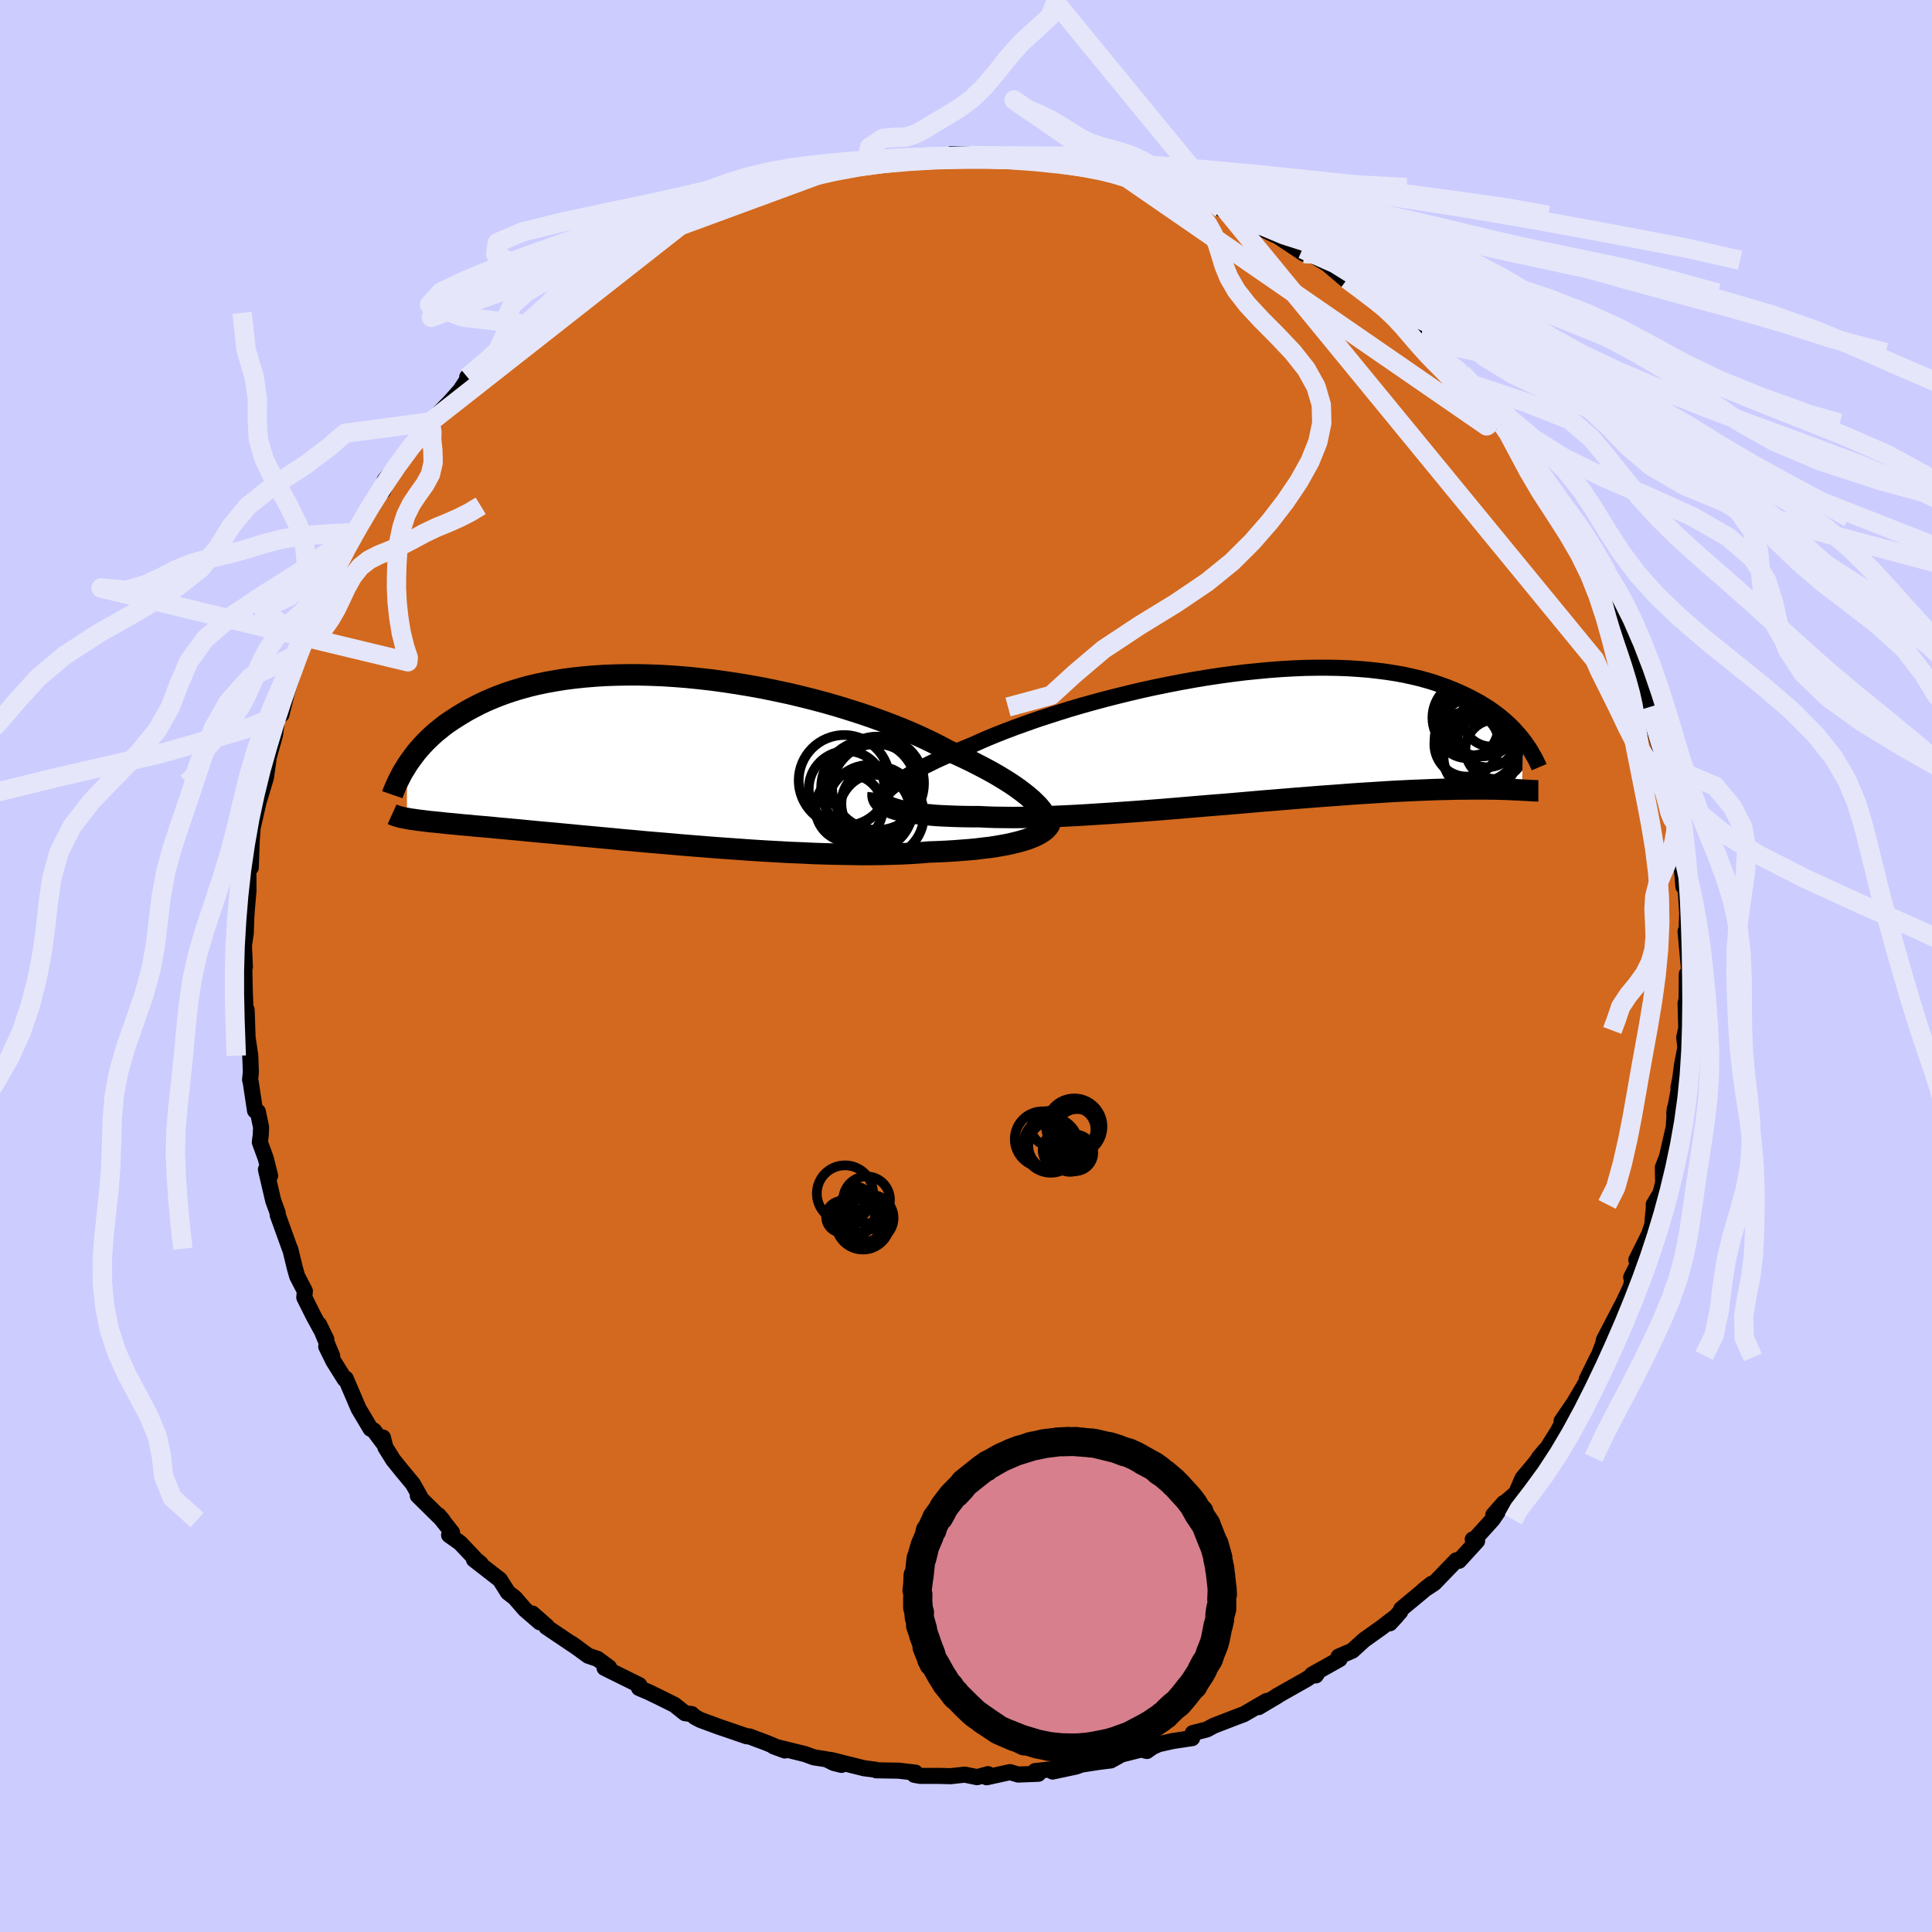 <svg xmlns="http://www.w3.org/2000/svg" width="500" height="500" viewBox="-100 -100 200 200"><defs><clipPath id="c"><path d="m39.5 4.58-.34-.33-.38-.33-.42-.34-.46-.35-.5-.36-.54-.36-.57-.36-.61-.37-.64-.37-.68-.37-.71-.37-.74-.38-.77-.37-.8-.37-.83-.37-.82-.44-.87-.44-.92-.44-.97-.44-1.01-.43-1.05-.42-1.1-.42-1.13-.41-1.17-.4-1.19-.38-1.23-.38-1.25-.36-1.27-.34-1.28-.32-1.3-.31-1.32-.28-1.31-.27L10-7.54l-1.32-.22-1.32-.2-1.31-.18-1.31-.15-1.29-.13-1.27-.1L.92-8.6l-1.24-.05-1.21-.03h-1.19l-1.17.02-1.14.04-1.1.07-1.08.09-1.04.11-1.01.13-.98.16-.94.17-.91.19-.87.21-.83.23-.8.24-.77.26-.73.27-.69.28-.67.29-.63.3-.6.31-.58.31-.54.32-.52.32-.5.32-.48.32-.45.33-.42.34-.41.33-.38.34-.36.34-.34.34-.32.34-.3.34-.29.34-.26.34-.25.34-.24.33-.22.33-.02 5.52.21.04.23.04.24.03.26.04.27.04.28.03.31.04.32.04.34.04.36.03.38.04.4.04.42.05.44.04.46.04.48.05.51.05.53.04.56.06.59.05.61.05.65.06.67.07.71.06.74.07.77.07.8.08.84.08.87.08.9.08.94.09.97.09 1 .1 1.02.09 1.06.1 1.09.1 1.11.11 1.14.1 1.16.11 1.18.1 1.2.1 1.22.11 1.24.1 1.25.1 1.25.1 1.27.09 1.27.09 1.27.09 1.27.08 1.27.07 1.26.07 1.25.05 1.24.06 1.22.04 1.21.03 1.18.02 1.16.02h1.13l1.1-.01 1.06-.03 1.03-.03 1-.05.95-.06.91-.08.89-.03.85-.04.84-.05.8-.06.78-.06.75-.07.72-.09.7-.08.66-.1.62-.11.6-.11.56-.13.53-.13.48-.14.46-.14"/></clipPath><clipPath id="b"><path d="m-38.25 5.38.31-.26.35-.26.38-.28.43-.28.46-.28.5-.29.54-.3.57-.31.61-.3.65-.32.68-.31.71-.32.75-.32.78-.32.8-.33.78-.35.83-.36.88-.36.94-.37.98-.37 1.03-.37 1.07-.38 1.12-.37 1.15-.37 1.18-.37 1.22-.36 1.25-.35 1.26-.34 1.29-.33 1.31-.32 1.32-.31 1.33-.29 1.33-.27 1.34-.26 1.33-.24 1.33-.22 1.33-.2 1.31-.18 1.3-.16 1.29-.13 1.27-.12 1.24-.09 1.22-.07 1.2-.05 1.17-.02h1.14l1.11.02 1.07.04 1.05.07 1.01.08.97.11.94.12.9.14.87.16.83.18.8.19.76.21.73.22.69.24.66.24.63.25.6.26.57.26.55.27.52.28.5.27.47.29.45.28.43.3.4.29.38.3.36.3.35.31.32.3.3.3.28.31.27.3.25.3.24.3-.14 5.18-.23-.02-.26-.01-.26-.01-.29-.01-.3-.02-.32-.01-.34-.01-.36-.01-.37-.01H24l-.42-.01h-1.92l-.53.01h-.57l-.58.01-.62.02-.65.01-.68.02-.71.03-.74.03-.78.03-.81.04-.84.04-.88.05-.92.06-.94.06-.99.06-1.01.07-1.05.08-1.08.08-1.11.08-1.14.09-1.16.09-1.19.1-1.21.1-1.24.1-1.25.11-1.27.11-1.29.11-1.29.1-1.3.11-1.31.11-1.31.11-1.31.11-1.31.1-1.3.1-1.29.09-1.27.09-1.26.08-1.23.08-1.21.07-1.19.06-1.15.05-1.12.04-1.08.04-1.04.02-1 .01-.96-.01-.91-.01-.86-.03-.8-.04h-.83l-.79-.01-.77-.02-.74-.03-.7-.03-.68-.04-.64-.06-.6-.05-.57-.07-.54-.08-.5-.08-.47-.09-.42-.1-.39-.11-.35-.11"/></clipPath><filter id="a"><feTurbulence baseFrequency=".05" numOctaves="3" result="noise" type="noise"/><feDisplacementMap in="SourceGraphic" in2="noise" scale="2"/></filter></defs><rect width="100%" height="100%" x="-100" y="-100" fill="#CCF"/><path fill="#D2691E" stroke="#000" stroke-linejoin="round" stroke-width="1.667" d="M74.62 1.35V.83l-.02 2.59-.11.44.07 2.57-.21.98.12 1.02-.34 1.76-.2 1.5-.18.91.13-.3-.56 2.97.06-.52-.12 2.15-.02-.09-.69 2.99-.41 1.04.03 1.58-.27 1.09-.71 1.19.04-.02-.19 2.12-.32.96-1.33 2.67.44-.13-.97 1.93.26-.36-.3 1.34-1.18 2.5.24-.55-1.85 3.56-.06.36-.47 1.24-.12.19-1.12 2.27.47-.59-1.77 3.01-1.31 1.92.25-.15-.64 1.21-1.45 2.3-.51.43.69-.82-1.18 1.51-1.2 1.43-.66 1.54-.95.81-1.41 1.44 1.09-1.24-1.18 1.73-1.81 2-.23.05.45.16-1.87 2.05-.28-.05-2.29 2.37-1.11.73.83-.66-3.14 2.61-.1.28-1.07 1.19.68-.74-1.51 1.16-1.84 1.31-1.22 1.11-1.42.61.11.26-2.87 1.61.4.08.31-.48-1.21.84-3.15 1.78.13-.05-2 1.19.84-.64-2.36 1.37-.72.27-2.41.93-.7.38-1.47.38-.06.52-1.99.3-1.49.33-.66.31-.54.39-.6-.15-2.02.51-1.13.62-1.21.15-1.83.28-.54.2-2.44.52.46-.3-2.26.25.33.28-2.09.08-.85-.25-2.41.53.14-.32-1.13.31-1.28-.26-1.47.16-1.18-.03h-1.96l-.61-.11.11-.23-1.73-.2-2.33-.04-.07-.06-1.17-.15-3.49-.87 1.14.52-.8-.2-.76-.38-1.29-.2-.94-.34-3.24-.8 1.17.43-1.9-.79-1.79-.67-.26-.01-1.42-.49-1.5-.51-1.89-.7-.58-.31-.31-.29-.69-.09-1.09-.87-1.49-.74-1.15-.56-1.03-.44.03-.3-3.6-1.78.47-.05-1.19-.88-.97-.33-1.71-1.25.74.53-3.36-2.26.06-.06-1.5-1.32.76.9-1.55-1.34-1.04-1.2-.7-.54-.84-1.33-2.69-2.09.69.41-.46-.37-1.66-1.76-1.14-.81.31-.26-1.41-1.79.43.5-2.57-2.53.36.33-.87-1.55-1.17-1.41-.87-1.08-.81-1.3-.25-1.01v.53l-.94-1.26-.34-.18-1.24-2.08-1.33-3.11-.11.06-1.17-1.87-.74-1.51.62.98-1.37-3.28.76 1.56-1.3-2.38-.98-1.96.06-.66-.79-1.52-.24-.83-.48-1.98-.04-.05-1.26-3.49.02.03-.03-.27-.46-1.26-.75-3.22.43.65-.44-1.77-.62-1.7.09-.72.04-.82-.34-1.62-.29-.11-.44-2.92-.07-.27.08-.79-.06-1.7-.28-1.87-.1-2.88-.12-.09-.07-1.84-.06-2.85.07.35-.14-3.22-.04 1.48.27-1.75.05-1.45.05-.87.18-2.07-.01-2.35.16-1.08.09 1.01.09-2.65.1-1.45.82-3.58-.13.65.06-.2.63-2.09.41-2.94-.48 2.13 1.01-3.61.27-2.07.16-.25.23.22.57-2.27.68-2.13-.08-.34.76-1.58.39-1.43.33.17 1.06-2.98.14-.05.31-1.35.52-.75.19-1 1.59-2.83.48-1.35.73-.68-.24-.11.01-.07 1.31-1.71 2.07-3.51-.31.83.18-1.12 1.9-2.28-.01-.08 1.15-1.54.86-1.05.24.17.11-.59.49-.67 2.02-2.07 1.06-1.19.98-1.49-.25.11.83-.66 1.21-.92 1.27-1.49.65-.34 2.28-2-1.12.73.96-.78.73-.52 2.4-2.24-.21.21 1.47-.69 1.21-1.11.9-.88.83-.67-.14.39 2.81-1.8 1.16-.93.97-.31-.24.17.76-.34 2.23-1.61-.45.62 1.73-.86.96-.54 2.07-.76.05.01 2.35-1.41.66-.05 1.4-.5.23-.21 3.14-.75-.12-.21.98-.13 1.43-.47 1.55-.37.48.1 1.96-.5.08-.14 1.74.1-.64-.03 4.08-.43.94-.3-.84.09 2.78-.27-.51.03 2.34.06.75-.36 2.2.08-.28.05 2.9.08-.01-.01 1.37-.06 1.04.08 2.57.39-.48-.13 1.93.47 2.07.38 1.08.15-1.72-.34 2.69.48 2.21.61-1.07-.46 3.51.88.01.3.85.39 1.36.12h.72l2.36 1.31.33-.19 2.45 1.08-.12.03 1.98.65-.77-.35 2.59 1.1-1.55-.32 3.28 1.6-.02-.09 3.02 2.01-.3-.49.16.03 1.91 1.15.66.4 1.99 1.69.06-.12 1.55 1.1.3.34 2.15 1.42-.86-.89 2.77 2.26.88.66 1.12 1.15-.32.15 1.22 1.4 1.89 1.23 1.38 1.19-.2-.28.59 1.01.61.95 1.81 1.73 1.22 1.68-.59-1.04.56.84.93 1.19 1.11 1.74.88 1.28.56.78 1.49 1.85.19.82.62.34.76 1.71.27.08 1.1 2.1-.28-1.15 1.92 3.68.13.46.55 1.01 1.01 1.93-.46-.23.62.74.35 1.67.75 1.8.64.94.01.63 1.08 3.19.63 1.2.07 1.17.47.77-.17-.32.6 2.75.72 2.36.34.91.12.67.45 1.39.36 2.22.09.77-.18.12.57 1.49-.47-.81.45 1.37.31 3.6.15 1.76.01-1.95.25 2.75.13 1.91-.08 2.58-.09-.67.35 3.87-.22 1.07V.83" filter="url(#a)"/><path fill="#fff" d="m-38.25 5.38.31-.26.35-.26.38-.28.43-.28.46-.28.5-.29.54-.3.57-.31.61-.3.65-.32.68-.31.71-.32.75-.32.78-.32.8-.33.78-.35.83-.36.88-.36.94-.37.98-.37 1.03-.37 1.07-.38 1.12-.37 1.15-.37 1.18-.37 1.22-.36 1.25-.35 1.26-.34 1.29-.33 1.31-.32 1.32-.31 1.33-.29 1.33-.27 1.34-.26 1.33-.24 1.33-.22 1.33-.2 1.31-.18 1.3-.16 1.29-.13 1.27-.12 1.24-.09 1.22-.07 1.2-.05 1.17-.02h1.14l1.11.02 1.07.04 1.05.07 1.01.08.97.11.94.12.9.14.87.16.83.18.8.19.76.21.73.22.69.24.66.24.63.25.6.26.57.26.55.27.52.28.5.27.47.29.45.28.43.3.4.29.38.3.36.3.35.31.32.3.3.3.28.31.27.3.25.3.24.3-.14 5.18-.23-.02-.26-.01-.26-.01-.29-.01-.3-.02-.32-.01-.34-.01-.36-.01-.37-.01H24l-.42-.01h-1.92l-.53.01h-.57l-.58.01-.62.02-.65.01-.68.02-.71.03-.74.03-.78.03-.81.04-.84.04-.88.05-.92.06-.94.06-.99.06-1.01.07-1.05.08-1.08.08-1.11.08-1.14.09-1.16.09-1.19.1-1.21.1-1.24.1-1.25.11-1.27.11-1.29.11-1.29.1-1.3.11-1.31.11-1.31.11-1.31.11-1.31.1-1.3.1-1.29.09-1.27.09-1.26.08-1.23.08-1.21.07-1.19.06-1.15.05-1.12.04-1.08.04-1.04.02-1 .01-.96-.01-.91-.01-.86-.03-.8-.04h-.83l-.79-.01-.77-.02-.74-.03-.7-.03-.68-.04-.64-.06-.6-.05-.57-.07-.54-.08-.5-.08-.47-.09-.42-.1-.39-.11-.35-.11" filter="url(#a)" transform="translate(30.42 -23.8)"/><path fill="#fff" d="m39.5 4.58-.34-.33-.38-.33-.42-.34-.46-.35-.5-.36-.54-.36-.57-.36-.61-.37-.64-.37-.68-.37-.71-.37-.74-.38-.77-.37-.8-.37-.83-.37-.82-.44-.87-.44-.92-.44-.97-.44-1.01-.43-1.05-.42-1.1-.42-1.13-.41-1.17-.4-1.19-.38-1.23-.38-1.25-.36-1.27-.34-1.28-.32-1.3-.31-1.32-.28-1.31-.27L10-7.54l-1.32-.22-1.32-.2-1.31-.18-1.31-.15-1.29-.13-1.27-.1L.92-8.6l-1.24-.05-1.21-.03h-1.19l-1.17.02-1.14.04-1.1.07-1.08.09-1.04.11-1.01.13-.98.16-.94.17-.91.19-.87.21-.83.23-.8.24-.77.26-.73.27-.69.28-.67.29-.63.3-.6.31-.58.31-.54.32-.52.32-.5.32-.48.32-.45.33-.42.34-.41.33-.38.34-.36.34-.34.34-.32.34-.3.34-.29.34-.26.34-.25.34-.24.33-.22.33-.02 5.52.21.04.23.04.24.03.26.04.27.04.28.03.31.04.32.04.34.04.36.03.38.04.4.04.42.05.44.04.46.04.48.05.51.05.53.04.56.06.59.05.61.05.65.06.67.07.71.06.74.07.77.07.8.08.84.08.87.08.9.08.94.09.97.09 1 .1 1.02.09 1.06.1 1.09.1 1.11.11 1.14.1 1.16.11 1.18.1 1.2.1 1.22.11 1.24.1 1.25.1 1.25.1 1.27.09 1.27.09 1.27.09 1.27.08 1.27.07 1.26.07 1.25.05 1.24.06 1.22.04 1.21.03 1.18.02 1.16.02h1.13l1.1-.01 1.06-.03 1.03-.03 1-.05.95-.06.91-.08.89-.03.85-.04.84-.05.8-.06.78-.06.75-.07.72-.09.7-.08.66-.1.62-.11.6-.11.56-.13.53-.13.48-.14.46-.14" filter="url(#a)" transform="translate(-32.32 -21.46)"/><g fill="none" stroke="#000" transform="translate(30.42 -23.8)"><path stroke-linejoin="round" stroke-width="1.667" d="m-39.18 7.5-.07-.17-.04-.18-.01-.19.04-.2.07-.21.11-.21.15-.23.19-.23.23-.25.26-.25.31-.26.35-.26.38-.28.43-.28.46-.28.5-.29.54-.3.57-.31.61-.3.65-.32.68-.31.71-.32.75-.32.78-.32.8-.33.78-.35.83-.36.88-.36.94-.37.98-.37 1.03-.37 1.07-.38 1.12-.37 1.15-.37 1.18-.37 1.22-.36 1.25-.35 1.26-.34 1.29-.33 1.31-.32 1.32-.31 1.33-.29 1.33-.27 1.34-.26 1.33-.24 1.33-.22 1.33-.2 1.31-.18 1.3-.16 1.29-.13 1.27-.12 1.24-.09 1.22-.07 1.2-.05 1.17-.02h1.14l1.11.02 1.07.04 1.05.07 1.01.08.97.11.94.12.9.14.87.16.83.18.8.19.76.21.73.22.69.24.66.24.63.25.6.26.57.26.55.27.52.28.5.27.47.29.45.28.43.3.4.29.38.3.36.3.35.31.32.3.3.3.28.31.27.3.25.3.24.3.22.3.2.29.2.29.18.29.16.29.16.28.15.27.13.27.13.27.11.26" filter="url(#a)"/><path stroke-linejoin="round" stroke-width="2.222" d="m-39.51 5.9-.02.18.01.18.05.17.08.17.13.16.16.15.2.15.24.14.27.13.32.13.35.11.39.11.42.1.47.09.5.08.54.08.57.07.6.05.64.06.68.04.7.03.74.03.77.02.79.01h.83l.8.04.86.03.91.01.96.01 1-.01 1.04-.02 1.08-.04 1.12-.04 1.15-.05 1.19-.06 1.21-.07 1.23-.08 1.26-.08 1.27-.09 1.29-.09 1.3-.1 1.31-.1 1.31-.11 1.31-.11 1.31-.11 1.3-.11 1.29-.1 1.29-.11 1.27-.11 1.25-.11 1.24-.1 1.21-.1 1.19-.1 1.16-.09 1.14-.09 1.11-.08 1.08-.08 1.05-.08 1.01-.07.99-.06.94-.06.92-.06.88-.05.84-.04.81-.04.78-.03.74-.03.71-.03.68-.02.65-.01.62-.02.58-.01h.57l.53-.01h1.92l.42.01h.4l.37.01.36.01.34.01.32.01.3.02.29.01.26.01.26.01.23.02.23.01.21.01.19.01.19.01.17.01.16.01.15.01h.14l.13.01h.13" filter="url(#a)"/><circle cx="22.976" cy="-1.994" r="4.098" clip-path="url(#b)" filter="url(#a)"/><circle cx="22.551" cy=".376" r="4.46" clip-path="url(#b)" filter="url(#a)"/><circle cx="21.411" cy=".841" r="3.35" clip-path="url(#b)" filter="url(#a)"/><circle cx="22.816" cy="2.111" r="3.804" clip-path="url(#b)" filter="url(#a)"/><circle cx="23.981" cy="-1.964" r="3.05" clip-path="url(#b)" filter="url(#a)"/><circle cx="24.351" cy="1.371" r="3.07" clip-path="url(#b)" filter="url(#a)"/><circle cx="21.471" cy="-.914" r="3.198" clip-path="url(#b)" filter="url(#a)"/><circle cx="21.781" cy="-1.904" r="3.918" clip-path="url(#b)" filter="url(#a)"/><circle cx="23.551" cy=".166" r="3.058" clip-path="url(#b)" filter="url(#a)"/><circle cx="23.801" cy="1.526" r="4.986" clip-path="url(#b)" filter="url(#a)"/></g><g fill="none" stroke="#000" transform="translate(-32.32 -21.46)"><path stroke-linejoin="round" stroke-width="2.222" d="m40.74 7.2.06-.2.01-.21-.02-.23-.07-.25-.1-.26-.14-.27-.19-.28-.22-.3-.26-.31-.31-.31-.34-.33-.38-.33-.42-.34-.46-.35-.5-.36-.54-.36-.57-.36-.61-.37-.64-.37-.68-.37-.71-.37-.74-.38-.77-.37-.8-.37-.83-.37-.82-.44-.87-.44-.92-.44-.97-.44-1.01-.43-1.05-.42-1.1-.42-1.13-.41-1.17-.4-1.19-.38-1.23-.38-1.25-.36-1.27-.34-1.28-.32-1.3-.31-1.32-.28-1.31-.27L10-7.54l-1.32-.22-1.32-.2-1.31-.18-1.31-.15-1.29-.13-1.27-.1L.92-8.6l-1.24-.05-1.21-.03h-1.19l-1.17.02-1.14.04-1.1.07-1.08.09-1.04.11-1.01.13-.98.16-.94.17-.91.19-.87.21-.83.23-.8.24-.77.26-.73.27-.69.28-.67.29-.63.3-.6.31-.58.31-.54.32-.52.32-.5.32-.48.32-.45.33-.42.34-.41.33-.38.34-.36.34-.34.34-.32.34-.3.34-.29.34-.26.34-.25.34-.24.33-.22.33-.2.33-.2.32-.18.32-.16.32-.16.31-.14.3-.14.3-.12.29-.12.29-.1.29" filter="url(#a)"/><path stroke-linejoin="round" stroke-width="2.222" d="m41.09 6.46-.06.21-.09.21-.14.2-.18.2-.22.19-.26.18-.3.18-.34.17-.38.16-.41.16-.46.14-.48.14-.53.13-.56.13-.6.11-.62.11-.66.1-.7.08-.72.09-.75.07-.78.06-.8.06-.84.05-.85.04-.89.03-.91.08-.95.06-1 .05-1.03.03-1.06.03-1.1.01h-1.13l-1.16-.02-1.18-.02-1.21-.03-1.22-.04-1.24-.06-1.25-.05-1.26-.07-1.27-.07-1.27-.08-1.27-.09-1.27-.09-1.27-.09-1.25-.1-1.25-.1-1.24-.1-1.22-.11-1.2-.1-1.18-.1-1.16-.11-1.14-.1-1.11-.11-1.09-.1-1.06-.1-1.02-.09-1-.1-.97-.09-.94-.09-.9-.08-.87-.08-.84-.08-.8-.08-.77-.07-.74-.07-.71-.06-.67-.07-.65-.06-.61-.05-.59-.05-.56-.06-.53-.04-.51-.05-.48-.05-.46-.04-.44-.04-.42-.05-.4-.04-.38-.04-.36-.03-.34-.04-.32-.04-.31-.04-.28-.03-.27-.04-.26-.04-.24-.03-.23-.04-.21-.04-.2-.03-.19-.04-.18-.04-.17-.04-.15-.05-.15-.04-.13-.04-.13-.05-.12-.05-.11-.05" filter="url(#a)"/><circle cx="22.352" cy="5.101" r="4.462" clip-path="url(#c)" filter="url(#a)"/><circle cx="22.847" cy="5.326" r="3.66" clip-path="url(#c)" filter="url(#a)"/><circle cx="19.967" cy="3.131" r="3.928" clip-path="url(#c)" filter="url(#a)"/><circle cx="23.257" cy="4.656" r="3.836" clip-path="url(#c)" filter="url(#a)"/><circle cx="20.222" cy="5.121" r="3.49" clip-path="url(#c)" filter="url(#a)"/><circle cx="23.137" cy="2.546" r="4.834" clip-path="url(#c)" filter="url(#a)"/><circle cx="23.517" cy="5.816" r="4.448" clip-path="url(#c)" filter="url(#a)"/><circle cx="23.032" cy="3.041" r="4.57" clip-path="url(#c)" filter="url(#a)"/><circle cx="19.707" cy="2.256" r="4.704" clip-path="url(#c)" filter="url(#a)"/><circle cx="22.257" cy="3.006" r="4.93" clip-path="url(#c)" filter="url(#a)"/></g><g fill="none" stroke="#E6E6FA" stroke-linejoin="round" stroke-width="2"><path d="m73.36-14.94.07.14-.29-.43-.29-.71-.23-.93-.29-1.08-.45-1.12-.63-1.13-.75-1.15-.79-1.16-.71-1.16-.57-1.11-.48-1.02-.47-.98-.53-1.07-.64-1.29-.73-1.46-.49-1.11L9.28-99.74l-.59 1.45-1.43 1.32-1.46 1.32-1.37 1.53-1.3 1.64-1.28 1.51-1.27 1.22-1.25.93-1.23.75-1.18.7-1.11.68-1.04.57-1.01.31-1.08.03-1.27.1-1.38.9-.46 1.95" filter="url(#a)"/><path d="m73.26-15.62.25.87-.03.82-.22 1.23-.46 1.43-.6 1.4-.56 1.34-.34 1.32-.08 1.35.07 1.4.05 1.4-.12 1.37-.36 1.29-.59 1.19-.8 1.12-.91 1.11-.79 1.2-.44 1.31-.43 1.14m-95.33-84.21-1.32-.18h-1.15l-.87.53-.78.66-.81.53-.9.4-1.02.33-1.1.35-1.15.38-1.16.41-1.15.44-1.13.46-1.14.47-1.18.47-1.2.45-1.22.42-1.19.4-1.15.34-1.1.31-1.09.32-1.15.46-1.23.69-1.3.9-1.43.85 41.14-15.14-.78.06-1.08.23-1.09.29-1.07.3-1.09.33-1.11.36-1.14.39-1.14.42-1.14.45-1.15.48-1.17.52-1.16.52-1.15.51-1.1.49-1.03.47-.99.5-1.05.59-1.01.57-15.93 12.26 1.1-1.14.97-.9.81-.73.72-.65.75-.66.82-.7.91-.75.95-.76.97-.74.96-.73.96-.7.96-.69.98-.67 1.01-.65 1.01-.62.96-.58.9-.52.85-.47.82-.45.86-.45.9-.44.96-.46 1.03-.53-27.01 21.21.15 1.07-.02.79.12 1.09.03 1.27-.28 1.21-.57 1.05-.71.99-.69 1.03-.57 1.15-.41 1.26-.28 1.31-.16 1.28-.08 1.22-.04 1.2-.01 1.28.07 1.46.17 1.59.26 1.6.35 1.42.37 1.12-.04.45-31.76-7.64 2.62.23 1.94-.56 1.66-.76 1.54-.8 1.69-.68 1.87-.52 1.92-.43 1.82-.5 1.81-.57 2.02-.51 2.31-.34 2.24-.15 1.61-.08.8-.03.26.05" filter="url(#a)"/><path d="m-64.41-42.57-2.25 1.38-.5 1.43-.27 1.22-.5 1.02-.77.91-.96.86-.97.89-.88.96-.73 1.06-.61 1.15-.54 1.19-.51 1.19-.52 1.17-.59 1.14-.74 1.12-.92 1.12-1.03 1.12-.95 1.16-.69 1.32-.49 1.42-.79.77m12.07-14.81 1.26-.25.84-.95.67-.96.57-.98.52-1.08.55-1.18.64-1.14.78-.99.93-.74 1.06-.53 1.14-.46 1.18-.52 1.18-.61 1.2-.65 1.22-.58 1.22-.5 1.17-.52 1.08-.55 1.1-.67" filter="url(#a)"/><path d="m-74.94-67.61.42 3.81.84 2.83.33 2.3-.02 2.1.11 2.04.6 2.07 1.09 2.21 1.3 2.31 1.13 2.29.68 2.13.17 1.83-.26 1.48-.59 1.14-.96.86-1.44.65-1.11.88 4.1 2.9M61.31-48.19l.57 1.25.53.97.57.96.59 1.07.58 1.15.53 1.19.45 1.16.35 1.12.29 1.09.28 1.1.31 1.14.36 1.2.41 1.26.45 1.33.45 1.37.41 1.36.35 1.29.26 1.17.18 1.06.16 1.15.23 1.57.41 2.14" filter="url(#a)"/><path d="m48.26-63.5 1.56 1.01.99.77.72.71.7.8.74.87.78.89.75.85.72.83.71.84.71.91.75 1 .77 1.07.77 1.1.76 1.09.73 1.05.7.98.67.93.65.89.65.89.66.94.68 1.06.72 1.18.69 1.18.55.97m-26.94-30.4 1.16.86.96.73.92.7.94.77.93.88.9.96.84.99.83.96.85.94.87.9.86.86.79.83.71.84.7.91.77 1.02.84 1.09.67.89-.09.05L4.97-89.65l1.3.94 1.31.54 1.21.59 1.14.69 1.06.68.99.58.96.45 1 .35 1.05.28 1.1.3 1.1.38 1.07.5 1.03.59 1.02.62 1.07.57 1.15.54 1.2.59 1.16.77 1.02.88.53.46" filter="url(#a)"/><path d="m16.04-81.81.24-.12 1.09.19 1.13.16 1.13.07 1.18.02 1.22.09 1.24.22 1.21.32 1.14.37 1.08.35 1.01.32.98.28.97.28 1.03.29 1.09.3 1.17.31 1.2.3 1.18.28 1.12.28 1.12.28 1.19.31 1.32.36 1.3.42.81.09" filter="url(#a)"/><path d="M-4.11-83.77h2.07l2.51-.03 2.76.06 2.93.15 2.92.23 2.76.31 2.64.37 2.69.45 2.92.53 3.25.62 3.58.71 3.82.77 3.95.84 4.02.89 4.09.92 4.22.97 4.47 1 4.82 1.06 5.21 1.12 5.55 1.19 5.67 1.29 5.54 1.4 5.1 1.51 4.56 1.61 4.11 1.69 3.97 1.76 4.18 1.8 4.55 1.82 4.78 1.84 4.73 1.86 4.9 1.94 6.63 2.15 10.57 2.41" filter="url(#a)"/><path d="m-6.05-83.59 1.87-.11 2.15-.06 2.32-.02 2.36.05 2.34.13 2.3.22 2.29.28 2.29.34 2.32.41 2.41.49 2.53.58 2.66.67 2.75.75 2.77.82 2.66.86 2.51.9 2.34.93 2.28.96 2.29.96 2.36.94 2.5 1.04 2.62 1.36" filter="url(#a)"/><path d="m-6.05-83.59 1.15-.11 2.32-.06 2.84-.02 3.07.05 3.13.14 3.03.21 2.83.29 2.67.35 2.66.41 2.9.49 3.35.59 3.92.67 4.4.76 4.64.81 4.56.87 4.27.9 4 .93 3.95.96 4.24.97 4.78 1 5.21 1.08 4.92 1.25 5.05 1.4" filter="url(#a)"/><path d="m-6.99-83.29.78-.21 1.89-.18 2.4-.11 2.68-.01 2.86.08 3 .18 3.02.26 2.97.35 2.84.41 2.76.47 2.79.52 2.98.57 3.35.62 3.85.68 4.32.74 4.68.83 4.82.92 4.77 1.02L54.41-75l4.57 1.25 4.68 1.35L68.6-71l5.28 1.44 5.46 1.47 5.19 1.5 4.81 1.54 5.85 1.55" filter="url(#a)"/><path d="m-21.67-80.46 2.44-.77 1.17-.57.55-.45 1.13-.38 2.19-.32 3.04-.27 3.46-.22 3.58-.14 3.62-.07h3.73l3.87.09 4.01.16 4.05.24 4.02.3 4.01.36 4.21.43 4.69.52 5.45.64 6.16.76 6.47.85 6.04.86 4.06.74m13.16 61.96.3 1.55.38 2.11.56 2.55.6 2.7.49 2.7.38 2.64.28 2.59.24 2.57.19 2.56.11 2.55-.02 2.51-.16 2.46-.28 2.42-.35 2.39-.37 2.37-.34 2.35-.33 2.32-.35 2.28-.44 2.21-.58 2.17-.75 2.15-.9 2.17-1.04 2.24-1.14 2.34-1.25 2.45-1.33 2.51-1.26 2.44-1.1 2.35" filter="url(#a)"/><path d="m-35.55-73.74 1.61-.91 1.36-.79 1.54-.88 1.8-.95 2.05-.97 2.2-.92 2.27-.85 2.29-.75 2.28-.64 2.31-.54 2.35-.45 2.43-.38 2.51-.3 2.59-.22 2.68-.16 2.75-.08 2.78-.01 2.81.08 2.8.15 2.8.23 2.79.3 2.84.37 2.95.46 3.14.54 3.37.64 3.57.73 3.64.8 3.56.85 3.44.89 3.48.97 3.89 1.19 4.39 1.59" filter="url(#a)"/><path d="m-41.16-69.67 1.46-1.52 1.1-1.29 1.57-1.25 2.03-1.18 2.19-1.09 2.13-1.03 2-.97 1.91-.91 1.89-.84 1.91-.74 1.96-.66 2.02-.57 2.11-.48 2.23-.4 2.4-.34 2.57-.27 2.76-.22 2.94-.16 3.12-.08 3.3-.01 3.47.08 3.63.16 3.76.26 3.87.35 4.02.43 4.23.51 4.28.58 3.2.61" filter="url(#a)"/><path d="m-41.16-69.67 1.75-1.52 1.76-1.31 1.93-1.25 1.98-1.18 2-1.1 2.03-1.03 2.11-.97 2.18-.91 2.23-.82 2.25-.75 2.24-.64 2.21-.57 2.19-.47 2.2-.4 2.21-.33 2.25-.27 2.31-.2 2.37-.14 2.44-.06 2.51.02 2.56.1 2.59.19 2.61.27 2.63.35 2.65.42 2.69.48 2.7.53 2.73.58 2.7.63 2.62.68 2.39.72 1.96.69 1.57.66" filter="url(#a)"/><path d="m-41.16-69.67.68-1.52-.67-1.3.47-1.25 1.84-1.17 2.51-1.1 2.59-1.03 2.37-.97 2.08-.91 1.89-.83 1.85-.75 2-.65 2.26-.57 2.55-.48 2.79-.4 2.93-.34 3.03-.27 3.09-.21 3.19-.15 3.32-.08h3.54l3.8.08 4.11.17 4.48.26 4.85.35 5.16.43 5.25.49 4.94.52 4.45.47 5.43.3" filter="url(#a)"/><path d="m-42.42-69.19.33-.87-1.48-1.18-2.96-1.24-2.16-1.23.18-1.17 2.6-1.11 4.15-1.03 4.61-.98 4.33-.91 3.72-.82 3.17-.74 2.81-.65 2.68-.57 2.67-.47 2.74-.41 2.84-.33 2.95-.26 3.09-.2 3.26-.13 3.46-.05 3.67.03 3.84.11 3.99.19 4.1.27 4.17.35 4.23.43 4.31.48 4.38.54 4.46.59 4.57.64 4.67.69 4.8.76 4.99.84 5.32.95 5.93 1.1 6.61 1.26 5.52 1.25" filter="url(#a)"/><path d="m-45.55-66.43 2.24-2.01 1.43-1.43 1.06-1.29.94-1.26 1.18-1.22 1.7-1.17 2.22-1.1 2.56-1.05 2.65-.98 2.6-.91 2.47-.83 2.39-.75 2.32-.66 2.31-.57 2.29-.49 2.3-.41 2.31-.34 2.37-.28 2.47-.21 2.61-.14 2.79-.08 2.97.01 3.13.09 3.27.18 3.38.26 3.47.35 3.53.42 3.56.48 3.5.52 3.4.56 3.37.62 3.71.77 4.29 1" filter="url(#a)"/><path d="m-45.39-66.38-6.65-.79-3.5-1.29 1.21-1.32 2.72-1.28 3.03-1.25 3.2-1.22 3.27-1.16 3.16-1.11 2.93-1.04 2.7-.99 2.47-.93 2.27-.85 2.07-.77 1.92-.69 1.91-.59 2.05-.5 2.33-.43 2.65-.35 2.94-.3 3.19-.24 3.48-.2 3.89-.13 4.36-.06 4.78.02 4.88.03" filter="url(#a)"/><path d="m-48.32-64.04.77-1.69-.03-1.36.59-1.34 1.48-1.33 2.17-1.29 2.49-1.26 2.48-1.22 2.25-1.17 1.99-1.11 1.77-1.05 1.62-.98 1.59-.92 1.67-.84 1.81-.76 2.01-.68 2.25-.58 2.48-.5 2.69-.42 2.84-.35 2.96-.29 3.06-.22 3.16-.16 3.3-.09 3.46-.02 3.61.07 3.74.17 3.81.25 3.87.35 4.03.43 4.31.51 4.5.57 3.8.62" filter="url(#a)"/><path d="m-51.63-60.97 1.87-1.56 1.7-1.52 1.68-1.5 1.8-1.53 1.92-1.53 1.99-1.49 1.99-1.4 1.95-1.28 1.91-1.16 1.9-1.06 1.93-1.01 2-.97 2.09-.94 2.16-.91 2.22-.86 2.24-.79 2.26-.7 2.25-.6 2.26-.5 2.3-.43 2.36-.34 2.41-.29 2.43-.21 2.41-.16 2.36-.08 2.32-.01 2.35.09 2.83.28m-63.7 27.1-.85 1.18-1.2 1.46-1.38 1.87-1.42 2.09-1.36 2.17-1.28 2.16-1.2 2.15-1.12 2.17-1.06 2.2-.99 2.23-.95 2.27-.9 2.3-.85 2.32-.81 2.33-.77 2.34-.72 2.38-.68 2.42-.61 2.48-.55 2.56-.46 2.62-.39 2.67-.3 2.7-.22 2.67-.15 2.58-.07 2.48v2.45l.06 2.71.13 3.66m20.1-65.62-8.83 1.18-1.69 1.45-2.47 1.86-3.22 2.09-2.72 2.16-1.76 2.15-1.33 2.15-1.79 2.16-2.8 2.19-3.72 2.22-3.99 2.26-3.55 2.3-2.74 2.31-2.11 2.32-2 2.33-2.41 2.36-3.03 2.4-3.44 2.47-3.49 2.54-3.33 2.62-3.19 2.69-3.26 2.74-3.56 2.72-4.43 2.61-5.89 2.39-4.6 2.27m77.35-47.32L-65.79-43l-3.3 2.29-3.62 2.28-3.4 2.27-2.66 2.31-1.7 2.34-1 2.35-.9 2.35-1.34 2.38-1.98 2.41-2.43 2.46-2.43 2.53-1.99 2.58-1.34 2.64-.74 2.66-.39 2.66-.29 2.66-.37 2.65-.52 2.66-.69 2.65-.9 2.67-1.2 2.65-1.5 2.62-1.71 2.56-1.71 2.48-1.52 2.42-1.31 2.39-1.37 2.39-1.75 2.39-2.17 2.39-1.99 2.37-1.17 2.37-.67 2.44M72.42-20.79l5.13 2.17 1.78 2.14 1.08 2.12.41 2.28-.14 2.47-.38 2.6-.36 2.63-.2 2.62-.03 2.59.07 2.57.11 2.56.17 2.55.27 2.51.35 2.46.38 2.42.32 2.39.21 2.37.08 2.35v2.35l-.04 2.29-.11 2.22-.25 2.11-.4 2.05-.36 2.14.05 2.31.89 2.03" filter="url(#a)"/><path d="m72.42-20.79.84 2.19.61 2.16.36 2.15.27 2.32.23 2.5.17 2.61.11 2.65.08 2.64.04 2.61.02 2.6-.03 2.57-.08 2.55-.16 2.52-.25 2.48-.34 2.45-.43 2.41-.5 2.38-.57 2.35-.63 2.33-.69 2.28-.74 2.24-.8 2.22-.85 2.2-.91 2.23-.98 2.26-1.05 2.32-1.12 2.34-1.17 2.32-1.22 2.25-1.26 2.13-1.32 2.02-1.42 1.94-1.36 1.77-.62 1.11m-123.36-95.3-1.12 1.83-.97 2.35-1.01 2.43-1.04 2.38-1 2.33-.92 2.33-.81 2.37-.7 2.44-.62 2.52-.61 2.58-.69 2.64-.8 2.66-.88 2.66-.89 2.64-.77 2.63-.58 2.62-.39 2.64-.27 2.66-.24 2.68-.28 2.63-.28 2.55-.21 2.44-.06 2.36.1 2.35.16 2.36.21 2.4.31 2.78" filter="url(#a)"/><path d="m-68.94-32.35-5.1 2.42-2.35 2.63-1.48 2.61-.99 2.56-.83 2.53-.84 2.52-.86 2.5-.81 2.48-.66 2.46-.45 2.45-.3 2.47-.29 2.52-.48 2.59-.73 2.64-.92 2.66-.93 2.64-.75 2.6-.47 2.53-.2 2.46-.07 2.41-.08 2.38-.18 2.37-.26 2.4-.26 2.42-.18 2.45.01 2.46.24 2.44.48 2.39.76 2.32 1.01 2.26 1.18 2.22 1.15 2.17.87 2.11.42 2.03.22 2.05.9 2.24 2.57 2.32" filter="url(#a)"/><path d="m-70.87-26.03-3.84 1.54-8.61 2.49-10.85 2.49-10.06 2.47-7.24 2.48-3.46 2.46.01 2.44 2.09 2.4 2.26 2.41.86 2.46L-111 .17l-3.33 2.64-4.65 2.69-5.09 2.68-4.74 2.61-3.85 2.51-2.61 2.42-1.23 2.34.04 2.3.85 2.3.92 2.32.26 2.38-.58 2.47-.82 2.61-.54 2.75-1.57 2.81-7.3 2.37m216-67.18 1.17 3.85.98 2.76 1.18 2.28 1.76 2.09 2.61 2.11 3.66 2.25 4.77 2.43 5.69 2.61 6.11 2.73 5.81 2.76 4.78 2.73 3.32 2.64 1.81 2.5.55 2.38-.3 2.3-.61 2.27-.25 2.3.9 2.34 2.68 2.39 4.56 2.4 5.81 2.38 5.83 2.36 4.73 2.39 3.06 2.51 1.28 2.78-2.73 2.99" filter="url(#a)"/><path d="m63.44-44.3 1.73 2.13 1.43 1.92 1.23 2.07 1.15 2.3 1.07 2.46.97 2.52.87 2.53.79 2.5.73 2.46.73 2.4.77 2.34.84 2.31.93 2.32.98 2.38.93 2.46.79 2.56.55 2.65.31 2.69.11 2.69.01 2.63.02 2.54.11 2.45.22 2.37.28 2.34.23 2.34.07 2.36-.18 2.4-.47 2.41-.66 2.41-.71 2.41-.58 2.44-.39 2.52-.32 2.63-.54 2.6-1.02 2.08" filter="url(#a)"/><path d="m55.56-55.99.56.81.98 1.83 1.13 2.12 1.29 2.19 1.41 2.17 1.36 2.12 1.23 2.11 1.04 2.12.87 2.19.75 2.28.66 2.37.61 2.42.57 2.47.54 2.47.5 2.44.48 2.41.47 2.36.46 2.32.44 2.33.39 2.36.3 2.45.18 2.54.04 2.65-.12 2.72-.26 2.73-.37 2.68-.43 2.58-.44 2.43-.42 2.32-.39 2.24-.4 2.27-.47 2.41-.58 2.56-.69 2.46-.88 1.74M51.92-60.35l6.11 2.04 4.48 1.77 2.24 1.93 1.68 2.03 1.63 2.03 1.65 1.99 1.81 2.01 2.1 2.08 2.39 2.16 2.58 2.25 2.63 2.32 2.63 2.39 2.68 2.44 2.83 2.5 3 2.52 3.1 2.51 3.01 2.49 2.83 2.43 2.65 2.38 2.66 2.35 2.9 2.35 3.22 2.42 3.39 2.51 3.28 2.61 2.88 2.64 2.44 2.56 2.22 2.44 2.68 2.53 4.77 3.08" filter="url(#a)"/><path d="m51.33-61.36 1.92 2.13 2.18 2 2.33 1.92 2.31 1.98 2.05 2.07 1.69 2.13L65.2-47l1.29 2.13 1.38 2.12 1.62 2.15 1.97 2.2 2.37 2.28 2.73 2.35 3 2.42 3.05 2.45 2.85 2.46 2.44 2.45 1.92 2.4 1.39 2.37.97 2.33.71 2.33.6 2.36.6 2.44.64 2.55.71 2.64.76 2.73.78 2.75.8 2.7.81 2.59.81 2.44.78 2.28.69 2.2.52 2.24.28 2.46.19 2.8.5 2.89" filter="url(#a)"/><path d="m51.53-61.08 1.24 1.23 1.84 1.59 1.86 1.76 2.29 1.92 3.17 2 4.14 2.02 4.65 2.01 4.49 2.04 3.67 2.1 2.53 2.18 1.45 2.26.73 2.33.54 2.4.89 2.45 1.64 2.5 2.6 2.51 3.48 2.51 4.09 2.49 4.31 2.45 4.14 2.41 3.74 2.39 3.31 2.41 3 2.45 2.89 2.52 2.91 2.57 2.95 2.6 2.84 2.6 2.41 2.6 1.58 2.61.45 2.64-.43 2.64-.1 2.54 2.08 2.33 5.01 1.92" filter="url(#a)"/><path d="m47.04-64.9 9.28 2.07 8.2 1.8 2.82 1.83.65 1.87 1.13 1.91 2.3 1.98 3.04 2.05 3.03 2.1 2.4 2.11 1.49 2.11.66 2.11.21 2.14.23 2.19.67 2.25 1.33 2.34 2.05 2.41 2.66 2.45 3.13 2.46 3.46 2.46 3.69 2.41 3.85 2.35 3.94 2.29 3.84 2.26 3.55 2.27 3.07 2.35 2.48 2.5 1.9 2.69 1.44 2.86 1.32 2.95 1.82 2.88 3.03 2.64 4.53 2.24" filter="url(#a)"/><path d="m42.59-69.12 4.74 2.34 4.12 1.93 3.63 1.82 3.64 1.79 3.31 1.8 2.62 1.83 2.01 1.88 1.86 1.94 2.35 2 3.51 2.06 5.07 2.08 6.63 2.08 7.62 2.05 7.69 2.04 6.86 2.07 5.58 2.15 4.47 2.29 3.99 2.43 4.33 2.47 5.54 2.41 7.05 2.44 6.94 3.52" filter="url(#a)"/><path d="m39.45-71.09 3.97 1.27 3.67 1.47 2.52 1.68 1.91 1.79 2.15 1.81 2.98 1.83 3.91 1.84 4.47 1.88 4.51 1.92 4.11 1.97 3.5 2.03 2.91 2.07 2.5 2.09 2.29 2.1 2.29 2.11 2.41 2.13 2.6 2.18 2.81 2.25 3.08 2.32 3.46 2.4 3.95 2.45 4.49 2.48 5 2.48 5.31 2.44 5.28 2.37 4.83 2.27 4.09 2.17 3.35 2.14 3 2.21 2.95 2.36 2.59 2.55 2.79 2.44" filter="url(#a)"/><path d="m34.83-74.21 3.37 1.49 2.27 1.42 2.89 1.45 4.25 1.54 5.1 1.66 4.82 1.74 3.77 1.78 2.74 1.83 2.28 1.85 2.44 1.88 2.99 1.93 3.51 1.98 3.77 2.02 3.69 2.07 3.36 2.09 2.91 2.1 2.49 2.12 2.18 2.15 2.01 2.19 2.01 2.26 2.15 2.32 2.41 2.4 2.72 2.45 3.01 2.47 3.19 2.47 3.22 2.44 3.12 2.37 3 2.28 3.07 2.21 3.51 2.2 4.36 2.26 5.37 2.42 5.8 2.7 4.45 3.09 1.41 3.93" filter="url(#a)"/><path d="m34.97-73.75 4.82.23 5.36.98 4.15 1.25 3.45 1.39 2.78 1.51 2.44 1.62 2.64 1.71 3.2 1.76 3.82 1.8 4.28 1.82 4.67 1.86 5.02 1.89 5.32 1.95 5.37 2 5.01 2.06 4.3 2.08 3.56 2.08 3.27 2.08 3.68 2.06 4.7 2.1 5.83 2.17 6.52 2.3 6.37 2.43 5.09 2.49 2.6 2.42.45 2.47 4.5 3.54" filter="url(#a)"/><path d="m28.42-77.7 1.9.93 2.58 1.08 3.31 1.06 3.43 1.05 2.95 1.12 2.35 1.24 1.94 1.37 1.82 1.48 1.96 1.6 2.21 1.68 2.51 1.75 2.79 1.79 3 1.83 3.07 1.87 3.03 1.91 2.92 1.96 2.82 2.01 2.84 2.05 2.99 2.08 3.25 2.09 3.45 2.09 3.5 2.11 3.33 2.14 2.98 2.21 2.61 2.3 2.46 2.41 2.76 2.47 3.47 2.51 4.14 2.54 4.06 2.64 2.89 2.78 2.44 3.04" filter="url(#a)"/><path d="m18.49-81.09 4.57.73 3.8.89 2.28.89 2.14.92 2.49.94 2.62.99 2.47 1.02 2.28 1.08 2.31 1.15 2.58 1.25 2.96 1.35 3.33 1.46 3.57 1.56 3.65 1.65 3.52 1.73 3.22 1.77 2.84 1.83 2.5 1.86L74-56.11l2.61 1.95 3.19 2.01 4.01 2.05 4.83 2.08 5.33 2.09 5.34 2.1 4.83 2.09 4.12 2.11 3.64 2.19 3.74 2.31 4.39 2.43 5.07 2.5 5.03 2.46 3.85 2.48 1.91 3.56" filter="url(#a)"/><path d="m18.49-81.09 4.49.72 4.19.89 4.74.9 4.84.9 4.27.95 3.58.98 3.1 1.02 2.81 1.07 2.57 1.14 2.35 1.23 2.28 1.34 2.43 1.45 2.78 1.56 3.09 1.65 3.2 1.71 3.02 1.77 2.71 1.82 2.53 1.85 2.73 1.89 3.48 1.95 4.72 2 6.25 2.05 7.69 2.09 8.6 2.1 8.58 2.08 7.47 2.04 5.62 2.02 3.78 2.07 2.79 2.27 2.93 2.67 5.34 3.28M13.83-82.42l1.6.45 2.38.74 2.32.84 1.87.88 1.36.89.97.92.71.95.55.99.43 1.03.34 1.08.35 1.15.51 1.25.78 1.34 1.13 1.45 1.45 1.56 1.63 1.64 1.62 1.71 1.4 1.77 1.01 1.82.54 1.86.05 1.91-.41 1.95-.81 2.01-1.14 2.05-1.4 2.08-1.62 2.1-1.81 2.08-2.1 2.09-2.58 2.09-3.22 2.18-3.77 2.31-3.75 2.48-2.98 2.53-2.43 2.22-4.46 1.21" filter="url(#a)"/><path d="m9.71-83.09 2.4.4 1.94.38 2.13.51 2.43.67 2.68.77 2.83.84 2.93.89 2.94.91 2.89.95 2.81.99 2.74 1.03 2.71 1.09 2.72 1.16 2.75 1.24 2.74 1.34 2.69 1.45 2.59 1.55 2.44 1.63 2.3 1.71 2.22 1.77L63.84-60l2.38 1.86 2.58 1.91 2.76 1.96 2.83 2 2.75 2.05 2.52 2.09 2.26 2.1 2.1 2.09 2.16 2.08 2.45 2.11 2.83 2.17 2.99 2.31 2.71 2.48 1.96 2.54 1.34 2.23 2.17 1.21" filter="url(#a)"/><path d="m7.78-83.56 3.65.57 2.07.47 2.1.52 2.16.56 2.14.59 2.13.64 2.18.71 2.3.79 2.5.87 2.73.98 2.92 1.09 3.01 1.2 2.98 1.29 2.87 1.37 2.7 1.43 2.55 1.47 2.44 1.51 2.39 1.56 2.42 1.58 2.51 1.62 2.66 1.65 2.88 1.67 3.09 1.71 3.22 1.81 3.12 1.92 2.74 2.04 2.15 2.04 1.82 1.85 2.52 1.65" filter="url(#a)"/><path d="m4.65-83.9 3.06.42 2.61.39 2.57.38 2.77.43 2.97.52 3.03.64 3.01.74 3.08.8 3.25.86 3.35.9 3.24.93 2.9.97 2.49 1.01 2.25 1.05 2.29 1.12 2.65 1.21 3.17 1.3 3.64 1.4 3.92 1.52 4 1.61 3.97 1.7 4.01 1.76 4.18 1.79 4.45 1.82 4.67 1.85 4.72 1.88 4.47 1.96 3.85 2.1 3.18 2.21 3.85 2.15" filter="url(#a)"/><path d="m4.65-83.9 3.55.42 2.84.38 2.29.38 1.97.42 2.07.52 2.4.63 2.76.73 2.99.8 3.08.85 3.06.89 3.01.93 3.02.95 3.16.99 3.44 1.04 3.76 1.09 4.03 1.17 4.16 1.26 4.12 1.38 3.87 1.5 3.52 1.61 3.2 1.71 3.21 1.76 3.73 1.81 4.57 1.85 4.91 1.76 3.07.88" filter="url(#a)"/><path d="m.39-83.91 2.74.08 2.84.19 2.86.3 2.64.39 2.36.45 2.21.5 2.19.55 2.25.6 2.32.65 2.37.71 2.42.78 2.48.88 2.56.98 2.71 1.08 2.85 1.18 2.96 1.28 2.98 1.36 2.93 1.42 2.84 1.47 2.76 1.51 2.79 1.56 2.94 1.59 3.16 1.62 3.37 1.64 3.42 1.68 3.31 1.72 3.14 1.81L77.92-54l3.44 2.04 3.73 2.05 3.47 1.86 2.86 1.65" filter="url(#a)"/></g><g fill="none" stroke="#000"><circle cx="10.77" cy="19.334" r="1.976" filter="url(#a)"/><circle cx="8.99" cy="18.59" r="2.542" filter="url(#a)"/><circle cx="11.514" cy="17.042" r="2.234" filter="url(#a)"/><circle cx="8.534" cy="16.774" r="1.764" filter="url(#a)"/><circle cx="11.162" cy="16.902" r="2.238" filter="url(#a)"/><circle cx="7.93" cy="17.922" r="2.88" filter="url(#a)"/><circle cx="8.782" cy="18.546" r="2.858" filter="url(#a)"/><circle cx="11.278" cy="19.342" r="1.896" filter="url(#a)"/><circle cx="11.21" cy="16.626" r="2.916" filter="url(#a)"/><circle cx="9.906" cy="19.046" r="1.968" filter="url(#a)"/><circle cx="-12.528" cy="23.55" r="2.914" filter="url(#a)"/><circle cx="-12.848" cy="25.962" r="1.634" filter="url(#a)"/><circle cx="-10.292" cy="24.206" r="2.422" filter="url(#a)"/><circle cx="-9.66" cy="26.198" r="1.062" filter="url(#a)"/><circle cx="-11.488" cy="25.738" r="2.12" filter="url(#a)"/><circle cx="-11.284" cy="24.042" r="1.172" filter="url(#a)"/><circle cx="-10.668" cy="26.546" r="2.808" filter="url(#a)"/><circle cx="-9.912" cy="26.086" r="2.414" filter="url(#a)"/><circle cx="-11.168" cy="25.874" r="1.726" filter="url(#a)"/><circle cx="-10.728" cy="25.99" r="2.596" filter="url(#a)"/></g><path fill="#D77F8C" stroke="#000" stroke-linejoin="round" stroke-width="3" d="m26.23 62.12.03.34.01-.15.2 1.76.08.97-.03-.61-.05 1.14.02.18-.01.8-.09.35-.01-.44-.1.66-.01.48-.14.65-.04.03-.27 1.39-.13.48-.24.62-.13.31-.2.6-.28.46-.03.02-.39.73.11-.13-.24.43-.87 1.34.13-.23-.02.13-.31.29-.59.76-.69.81-.47.37-.57.54-.28.3-.18.12-.04.02-.24.2-1.08.73-.2.1-.44.31.61-.38-1.86.98.73-.34-.98.47-.72.26-.68.25.67-.24-.82.29.22-.07-.84.25-1.73.34h.07l.49-.09-1.1.16-.21.02-.73.06-1.21.01.34-.01h.01l-.9-.02-.14-.02-1.16-.12.16.02-.43-.09-.81-.16-1.79-.54.44.22.06-.02-1.73-.7.68.3-.6-.25-1.09-.48-.5-.34-.52-.35-.69-.46.36.26.14.07-.53-.37-.7-.49-1.14-1.08.87.85-1.35-1.34-.51-.48.05-.03.14.24-.9-1.14.22.23-.36-.39-.24-.42-.27-.41-.71-1.27-.32-.43-.11-.63.3 1.02-.66-1.63.38.7-.74-1.96.29.72-.6-1.68.16.43.06-.03-.35-1.25.03-.51-.04.47-.16-1.92v.94l.04-1.31-.11-.48.17-1.15-.11.94.05-1.28.11.11.2-1.87v.13l.3-1.1-.2.89.3-1.23.46-1.07.08-.44.21-.19h-.06l.46-1 .06-.15.61-.85-.35.64.2-.41.17-.28.13-.27.88-1.15.85-.86-.5.56.56-.6.34-.44.29-.23.28-.23 1.35-1.07.26-.12-.18.08-.12.08.6-.43.11-.03.84-.48.39-.22 1.35-.59.59-.22-.98.37.67-.25 1.63-.51.05-.01-.34.08 1.7-.35-.39.06 1.52-.19-.02-.01 1.17-.06-.77.05 1.59-.04h-.33l.92.06-.78-.04 1.84.14h-.23l.06-.01.53.07 1.83.45-.79-.2.42.07.75.24.73.28.42.1.59.27.16.07 1.37.77-.57-.3 1.07.57.74.56-.32-.27.18.21.45.29.14.11.87.74.09.13.16.12 1.19 1.3.42.51-.29-.36.5.65.47.82.11.15.02-.13-.11.04.83 1.24.05.17.24.6.18.46.43 1.06-.08-.29.39 1.4-.03.03.2.95" filter="url(#a)"/></svg>